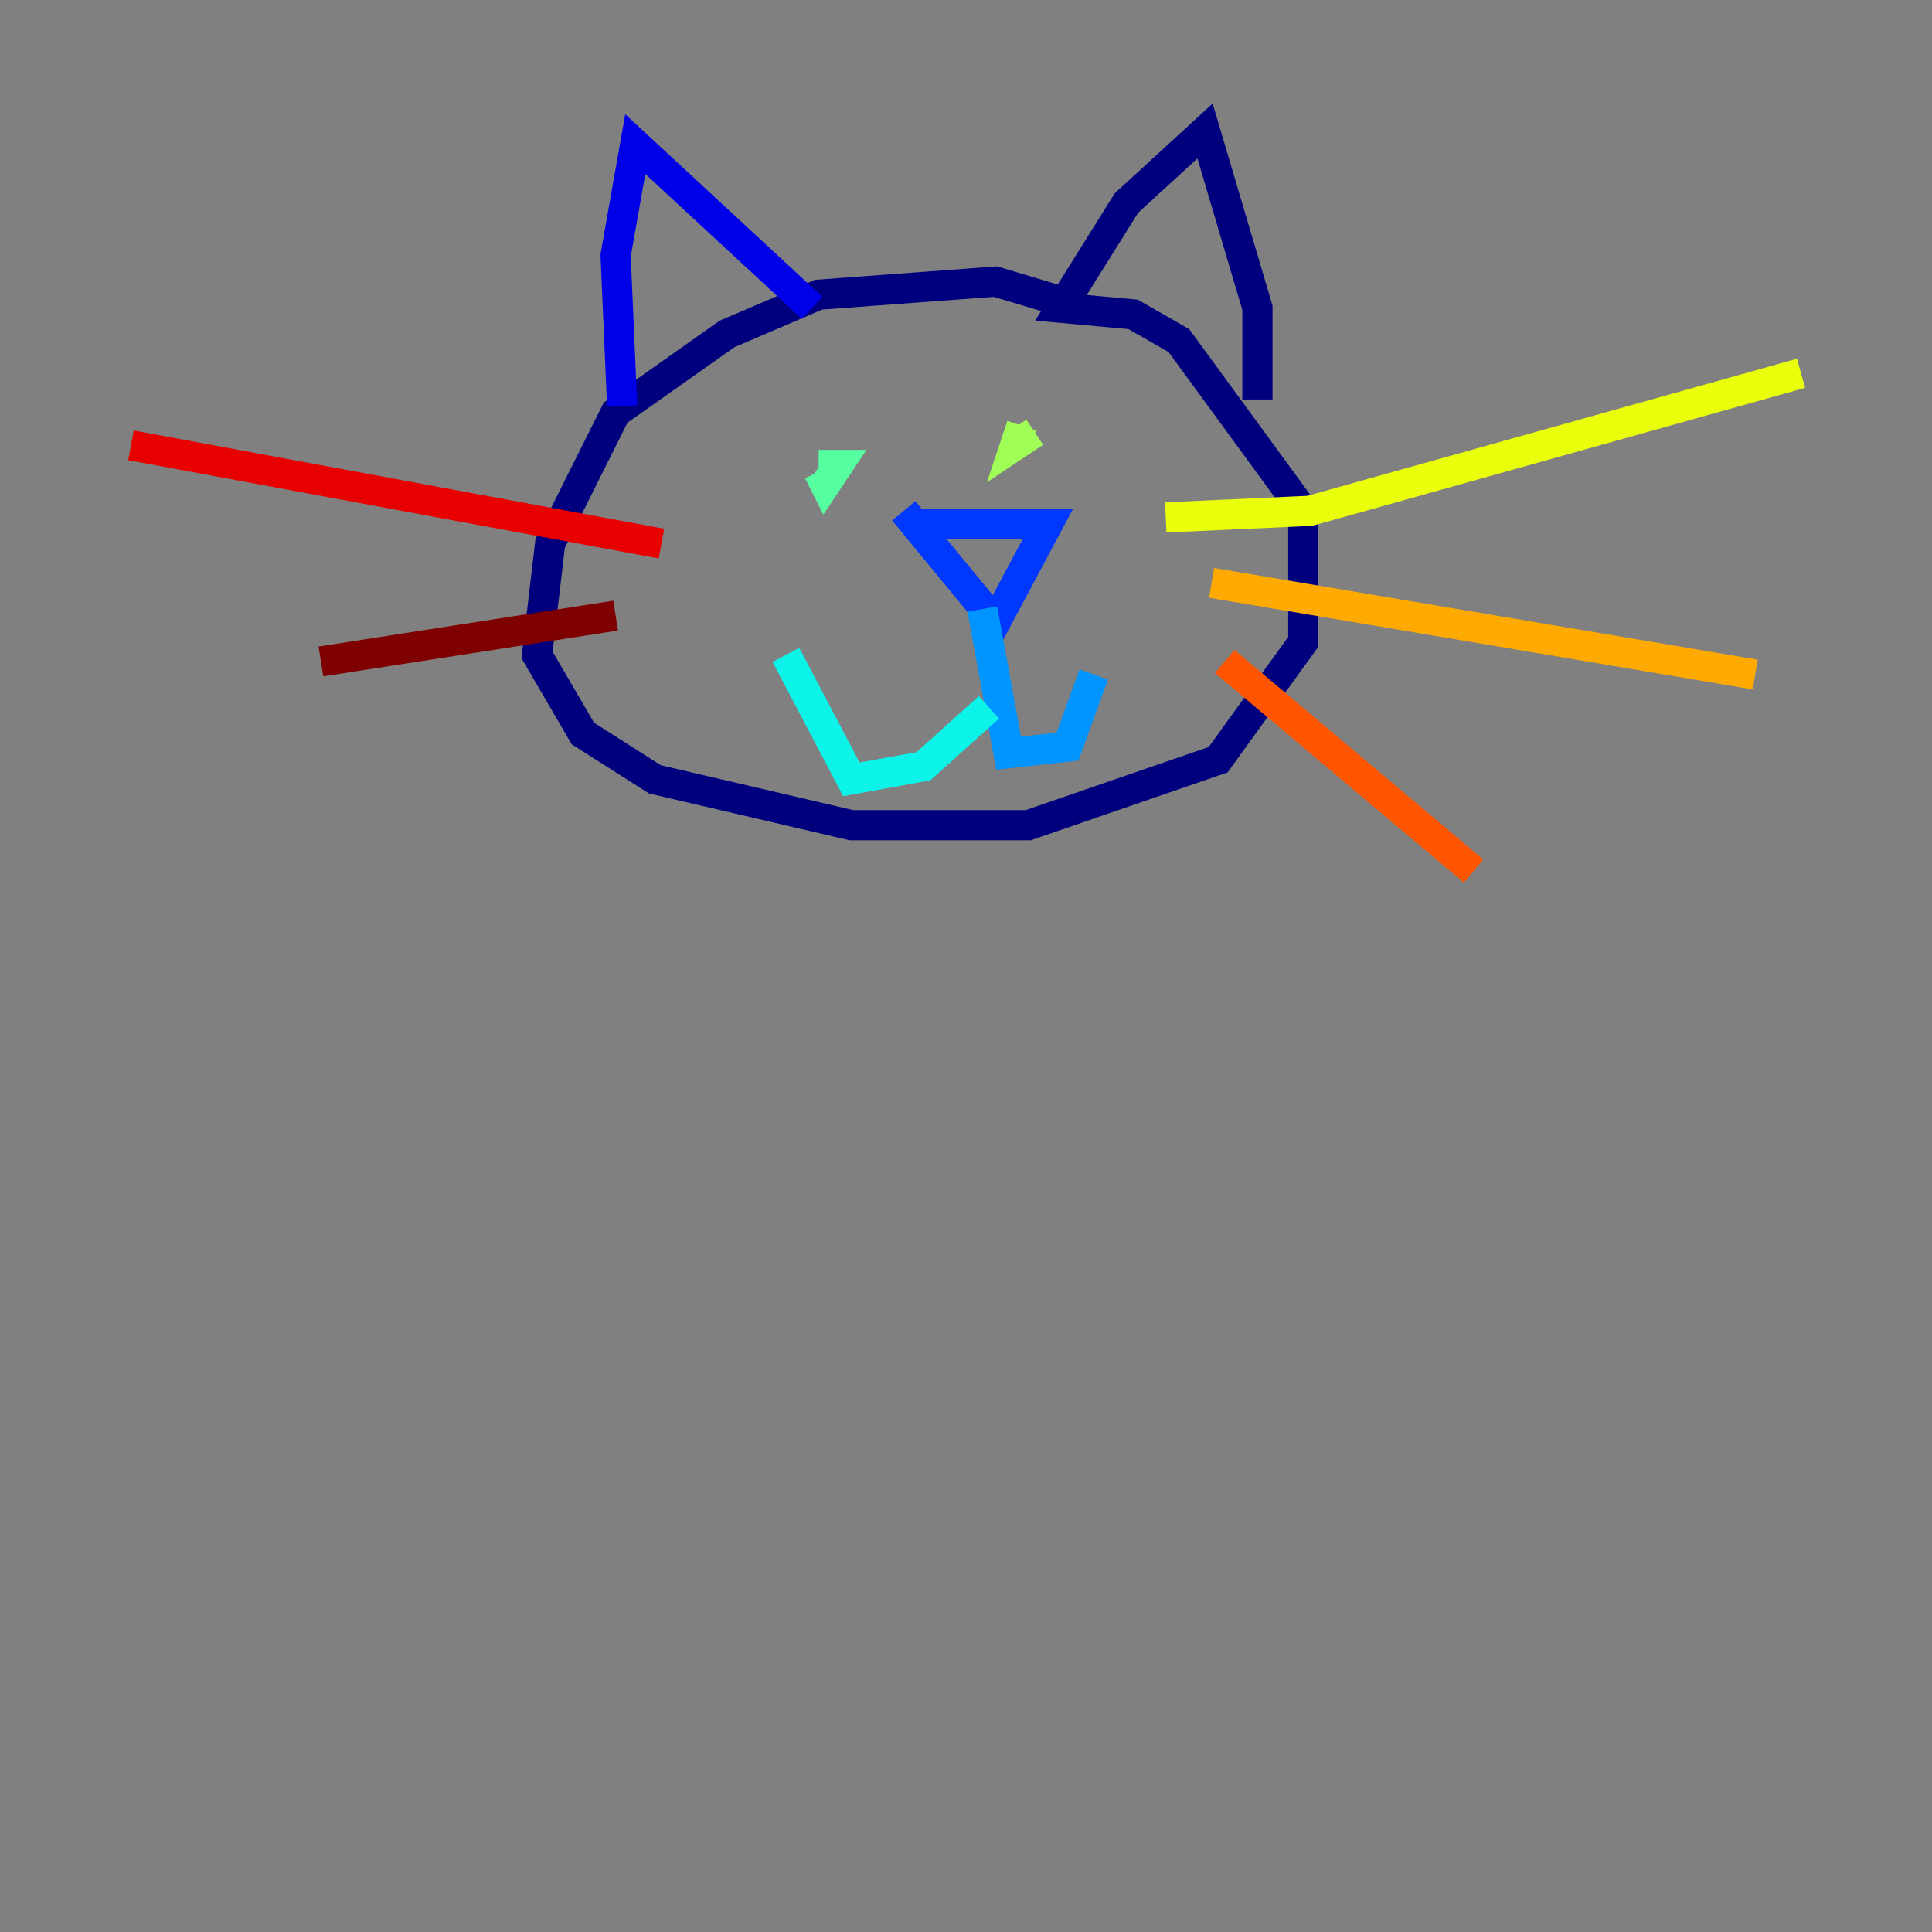 <?xml version="1.0" encoding="utf-8" ?>
<svg baseProfile="tiny" height="128" version="1.2" viewBox="0,0,128,128" width="128" xmlns="http://www.w3.org/2000/svg" xmlns:ev="http://www.w3.org/2001/xml-events" xmlns:xlink="http://www.w3.org/1999/xlink"><rect x="0" y="0" width="128" height="128" fill="#808080" stroke="none"/><defs /><polyline fill="none" points="70.291,19.959 65.953,18.658 54.237,19.525 48.163,22.129 40.786,27.336 36.447,36.014 35.58,43.39 38.617,48.597 43.39,51.634 56.407,54.671 68.122,54.671 80.705,50.332 86.346,42.522 86.346,33.844 78.102,22.563 75.064,20.827 70.291,20.393 74.63,13.451 79.837,8.678 83.308,20.393 83.308,26.468" stroke="#00007f" stroke-width="2" /><polyline fill="none" points="53.803,20.393 42.088,9.546 40.786,16.922 41.22,26.902" stroke="#0000e8" stroke-width="2" /><polyline fill="none" points="60.312,34.712 69.424,34.712 65.953,41.22 59.878,33.844" stroke="#0038ff" stroke-width="2" /><polyline fill="none" points="65.085,40.352 66.82,49.898 70.725,49.464 72.461,44.691" stroke="#0094ff" stroke-width="2" /><polyline fill="none" points="65.519,46.861 61.18,50.766 56.407,51.634 52.068,43.39" stroke="#0cf4ea" stroke-width="2" /><polyline fill="none" points="54.237,31.241 54.671,32.108 55.539,30.807 54.237,30.807" stroke="#56ffa0" stroke-width="2" /><polyline fill="none" points="67.688,28.203 67.254,29.505 68.556,28.637" stroke="#a0ff56" stroke-width="2" /><polyline fill="none" points="77.234,34.278 86.78,33.844 119.322,24.732" stroke="#eaff0c" stroke-width="2" /><polyline fill="none" points="80.271,38.617 116.285,44.691" stroke="#ffaa00" stroke-width="2" /><polyline fill="none" points="81.139,43.824 97.627,57.709" stroke="#ff5500" stroke-width="2" /><polyline fill="none" points="43.824,36.014 8.678,29.505" stroke="#e80000" stroke-width="2" /><polyline fill="none" points="40.786,40.786 21.261,43.824" stroke="#7f0000" stroke-width="2" /></svg>